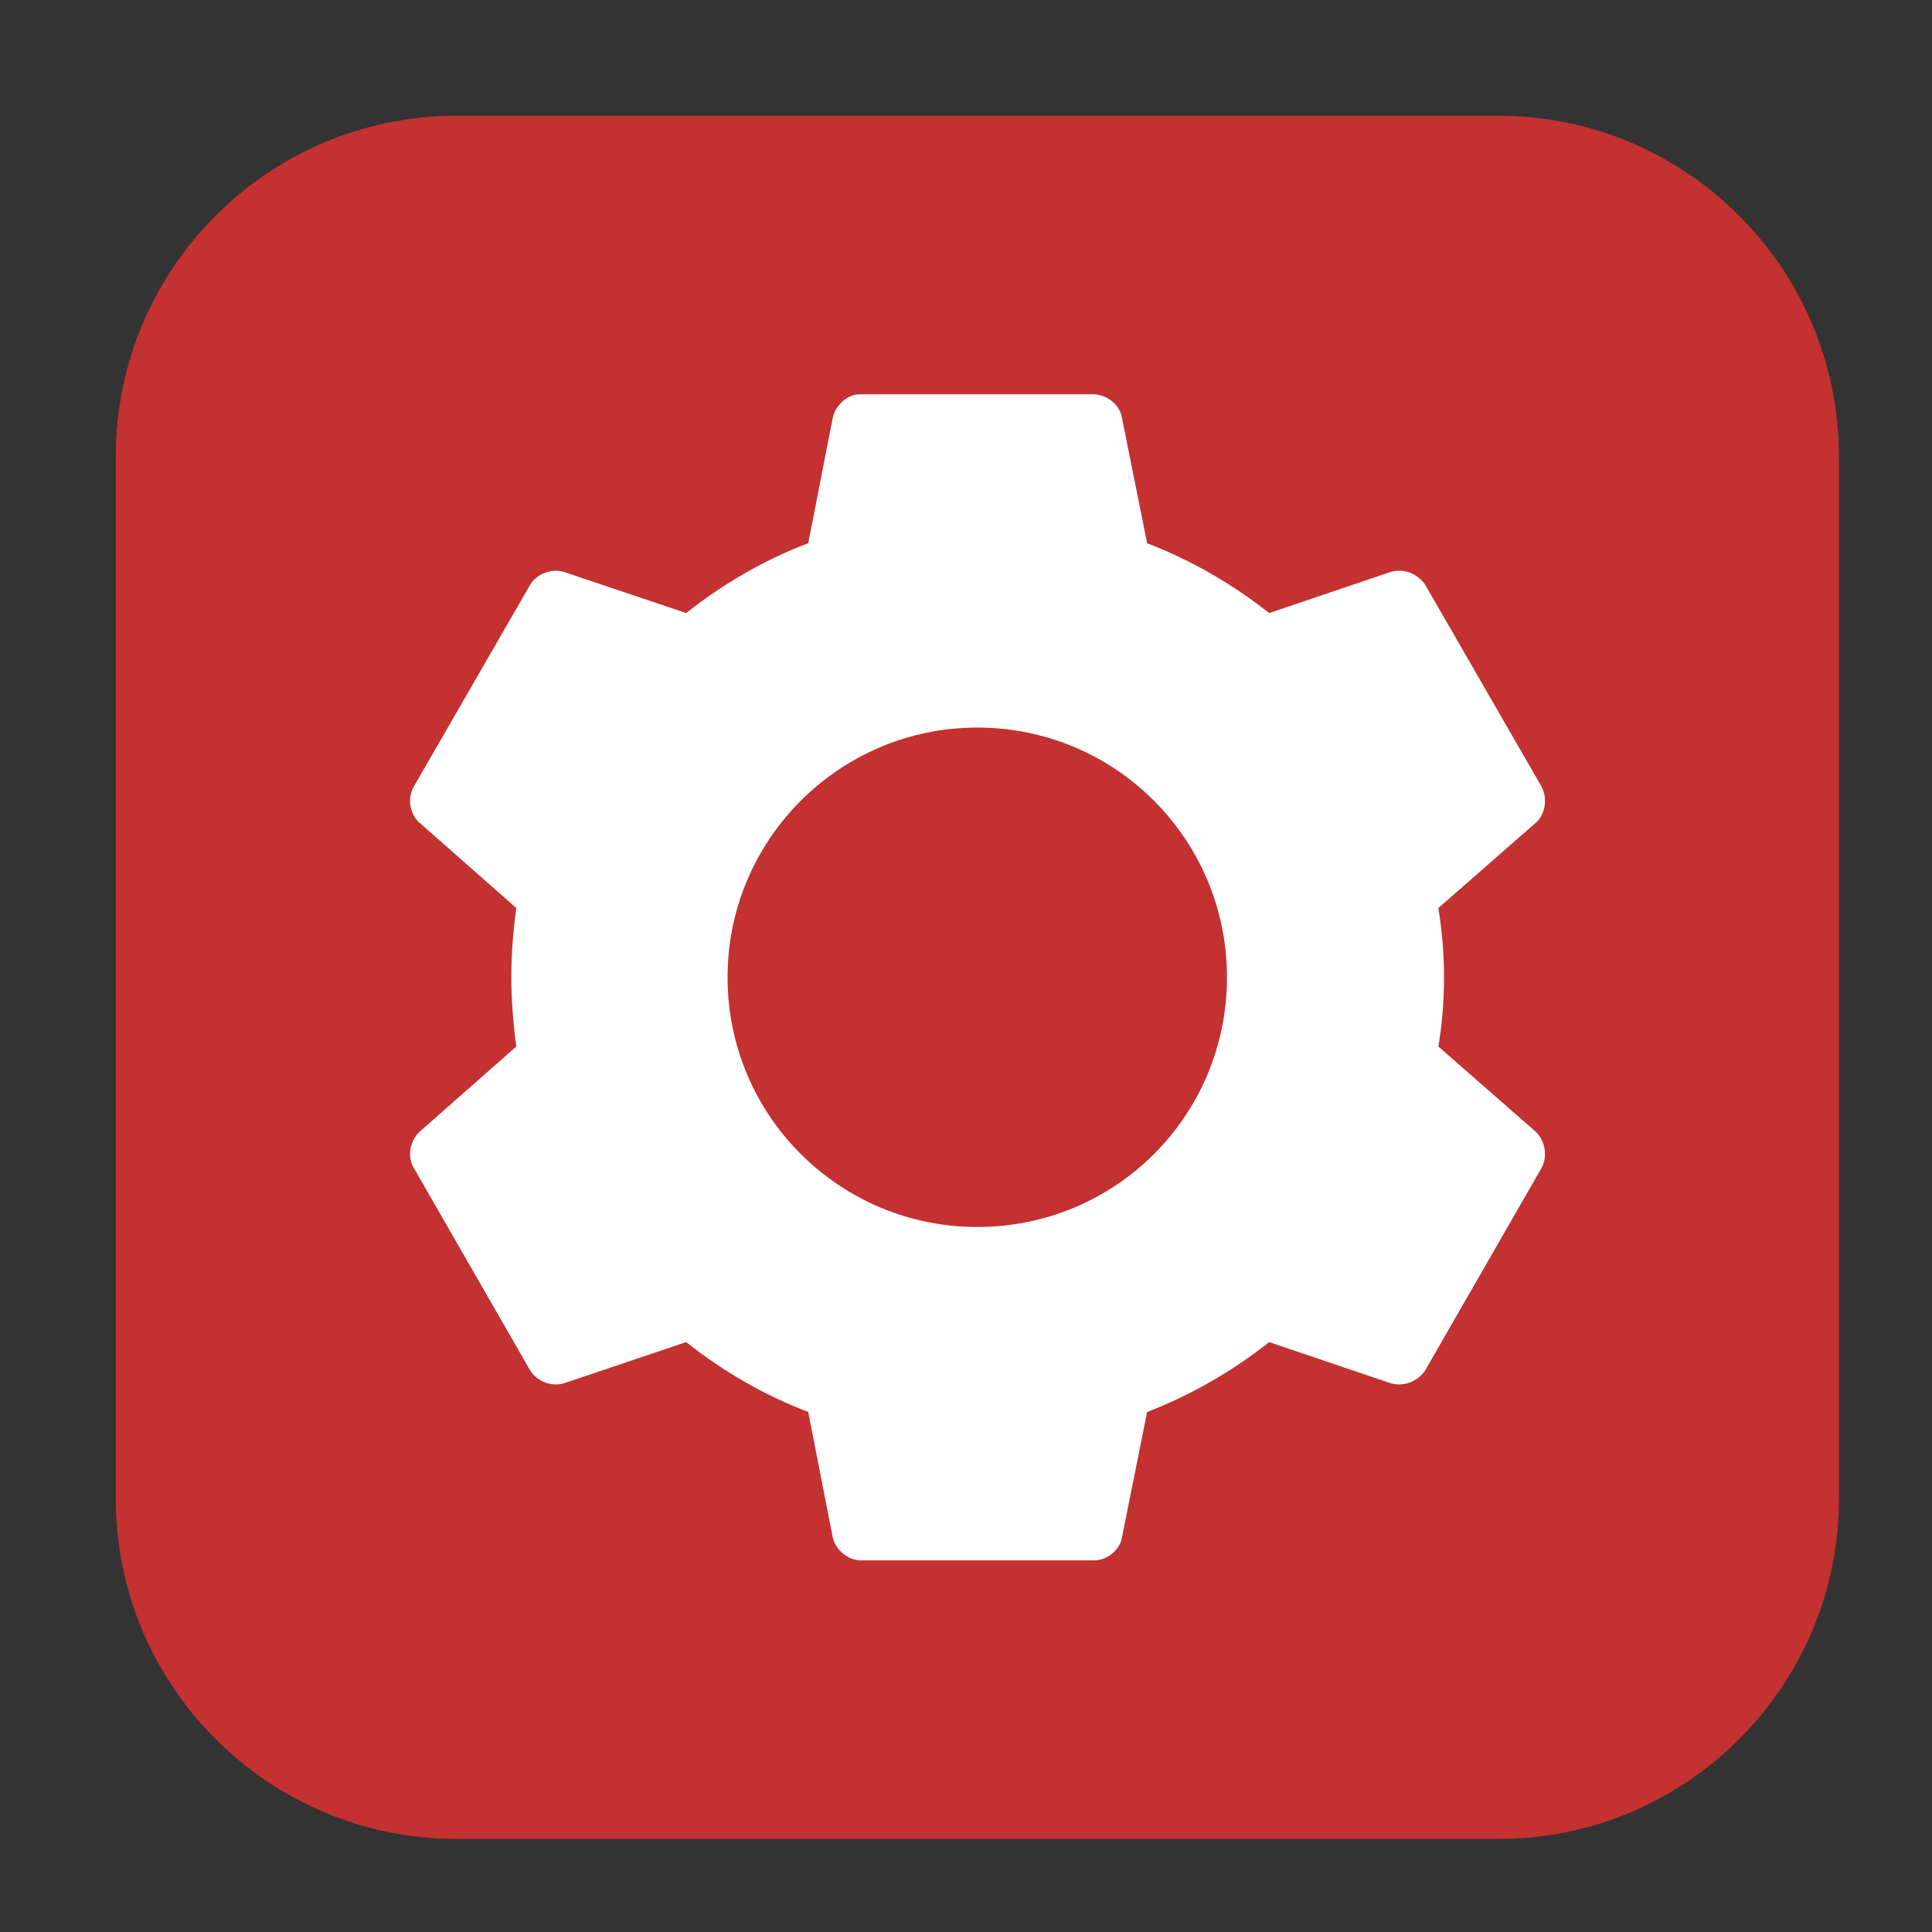 <svg height="12pt" viewBox="0 0 12 12" width="12pt" xmlns="http://www.w3.org/2000/svg"><rect x="0" y="0" width="12" height="12" fill="#333333" stroke="none"/><path d="m2.836.719h6.473c1.164 0 2.113.949 2.113 2.117v6.473c0 1.164-.949 2.113-2.113 2.113h-6.473c-1.168 0-2.117-.949-2.117-2.113v-6.473c0-1.168.949-2.117 2.117-2.117zm0 0" fill="#c33131" fill-rule="evenodd"/><path d="m5.328 2.449c-.074.008-.141.074-.156.148l-.152.777c-.277.105-.531.254-.758.434l-.754-.254c-.078-.027-.172.008-.215.078l-.723 1.254c-.043.074-.023.176.039.227l.598.527c-.02.145-.031.281-.031.43 0 .148.012.293.031.43l-.598.527c-.062.055-.082.156-.039.227l.723 1.258c.043.07.137.105.215.078l.754-.254c.227.18.48.328.758.434l.152.777c.016.078.094.145.176.145h1.445c.086 0 .164-.066.176-.145l.156-.777c.273-.105.531-.254.758-.434l.75.254c.082.027.172-.008.219-.078l.723-1.258c.039-.07.023-.172-.039-.227l-.602-.527c.023-.137.035-.281.035-.43 0-.148-.012-.285-.035-.43l.602-.527c.062-.051.078-.152.039-.227l-.723-1.254c-.047-.07-.137-.105-.219-.078l-.75.254c-.227-.18-.484-.328-.758-.434l-.156-.777c-.012-.082-.09-.145-.176-.148h-1.445c-.008 0-.012 0-.02 0zm .742 2.07c.859 0 1.551.695 1.551 1.551 0 .859-.691 1.551-1.551 1.551-.855 0-1.551-.691-1.551-1.551 0-.855.695-1.551 1.551-1.551zm0 0" fill="#fff"/></svg>